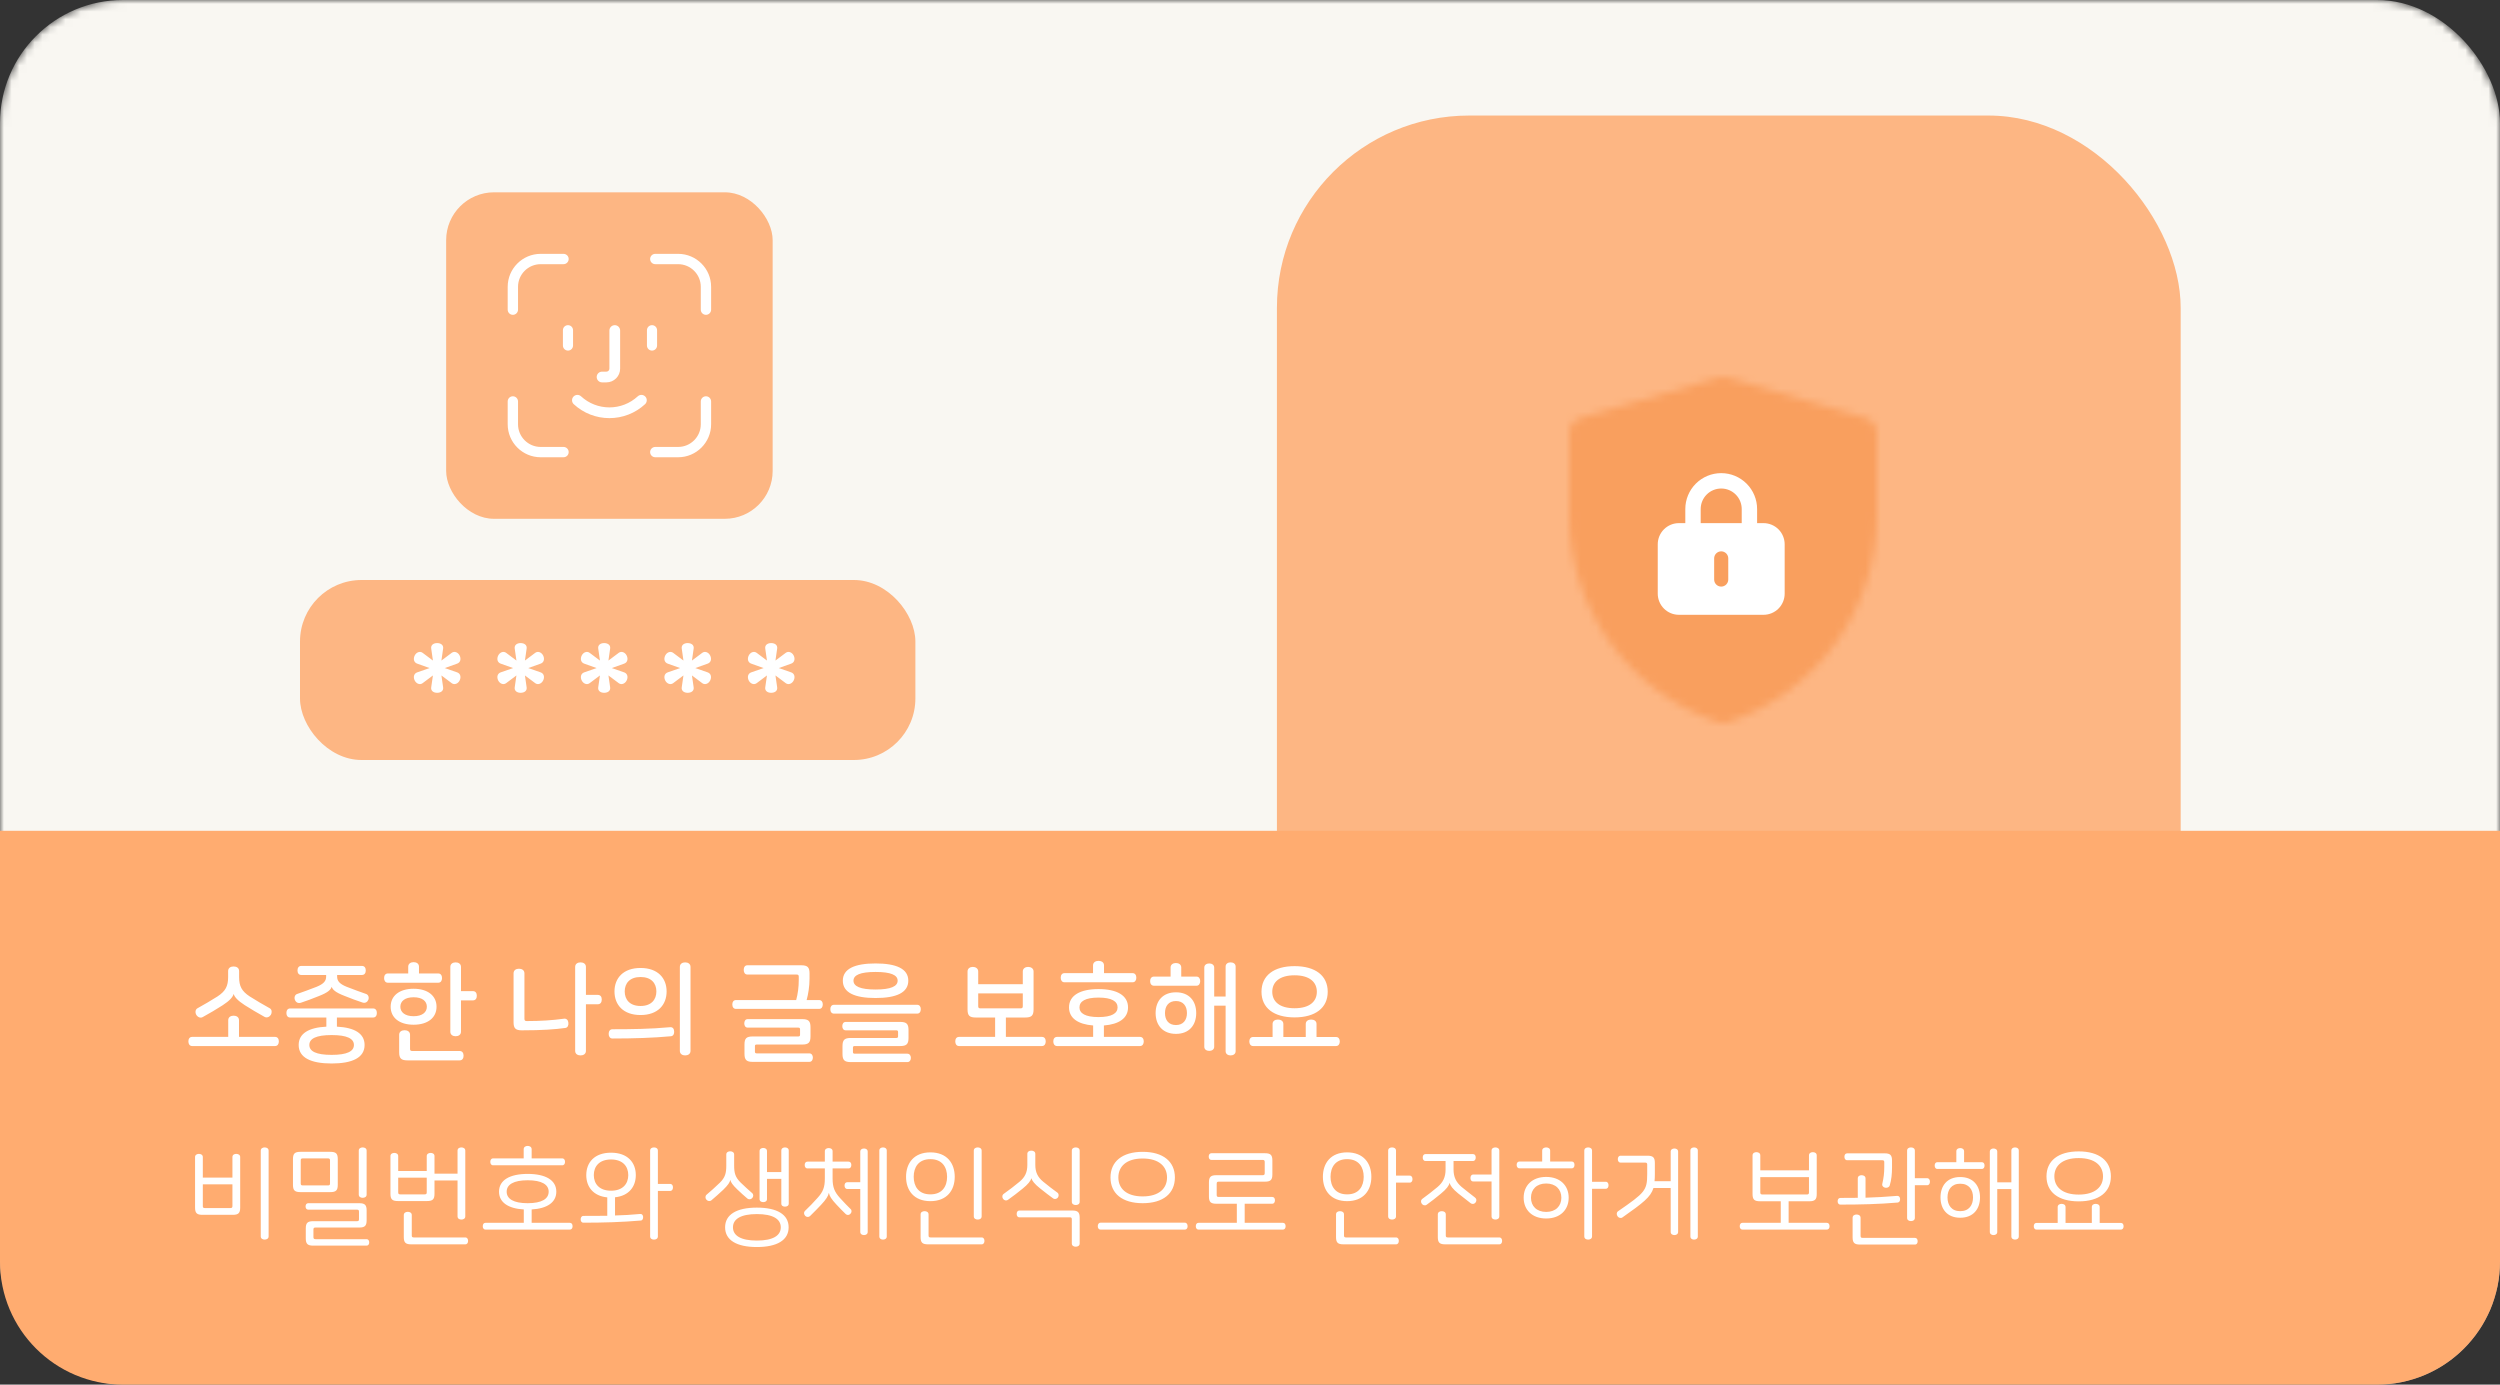 <svg width="325" height="180" viewBox="0 0 325 180" fill="none" xmlns="http://www.w3.org/2000/svg">
<rect x="0" y="0" width="325" height="180" fill="#333333" stroke="none"/>
<mask id="mask0_1_606" style="mask-type:alpha" maskUnits="userSpaceOnUse" x="0" y="0" width="325" height="180">
<rect width="325" height="180" rx="16" fill="#FFC9A3"/>
</mask>
<g mask="url(#mask0_1_606)">
<rect width="325" height="180" rx="16" fill="#F9F7F2"/>
<rect x="166" y="15.02" width="117.488" height="135.69" rx="25" fill="#FDB683"/>
<rect x="39" y="75.4" width="80" height="23.4" rx="8" fill="#FDB683"/>
<path d="M56.824 83.6C57.288 83.6 57.672 83.84 57.608 84.304L57.384 85.872L58.728 84.864C59.08 84.608 59.544 84.8 59.752 85.216C59.96 85.632 59.88 86.112 59.432 86.272L57.816 86.848L59.432 87.408C59.88 87.568 59.96 88.048 59.752 88.464C59.544 88.88 59.08 89.072 58.728 88.816L57.384 87.808L57.608 89.36C57.672 89.824 57.288 90.064 56.824 90.064C56.376 90.064 55.992 89.824 56.056 89.36L56.28 87.808L54.936 88.816C54.584 89.072 54.12 88.88 53.912 88.464C53.704 88.048 53.784 87.568 54.232 87.408L55.848 86.848L54.232 86.272C53.784 86.112 53.704 85.632 53.912 85.216C54.12 84.8 54.584 84.608 54.936 84.864L56.28 85.872L56.056 84.304C55.992 83.84 56.376 83.6 56.824 83.6ZM67.68 83.6C68.144 83.6 68.528 83.84 68.464 84.304L68.24 85.872L69.584 84.864C69.936 84.608 70.4 84.8 70.608 85.216C70.816 85.632 70.736 86.112 70.288 86.272L68.672 86.848L70.288 87.408C70.736 87.568 70.816 88.048 70.608 88.464C70.4 88.88 69.936 89.072 69.584 88.816L68.24 87.808L68.464 89.36C68.528 89.824 68.144 90.064 67.68 90.064C67.232 90.064 66.848 89.824 66.912 89.36L67.136 87.808L65.792 88.816C65.44 89.072 64.976 88.88 64.768 88.464C64.56 88.048 64.64 87.568 65.088 87.408L66.704 86.848L65.088 86.272C64.64 86.112 64.56 85.632 64.768 85.216C64.976 84.8 65.44 84.608 65.792 84.864L67.136 85.872L66.912 84.304C66.848 83.84 67.232 83.6 67.68 83.6ZM78.537 83.6C79.001 83.6 79.385 83.84 79.32 84.304L79.097 85.872L80.441 84.864C80.793 84.608 81.257 84.8 81.465 85.216C81.672 85.632 81.593 86.112 81.144 86.272L79.528 86.848L81.144 87.408C81.593 87.568 81.672 88.048 81.465 88.464C81.257 88.88 80.793 89.072 80.441 88.816L79.097 87.808L79.32 89.36C79.385 89.824 79.001 90.064 78.537 90.064C78.088 90.064 77.704 89.824 77.769 89.36L77.993 87.808L76.648 88.816C76.296 89.072 75.832 88.88 75.624 88.464C75.416 88.048 75.496 87.568 75.945 87.408L77.561 86.848L75.945 86.272C75.496 86.112 75.416 85.632 75.624 85.216C75.832 84.8 76.296 84.608 76.648 84.864L77.993 85.872L77.769 84.304C77.704 83.84 78.088 83.6 78.537 83.6ZM89.393 83.6C89.857 83.6 90.241 83.84 90.177 84.304L89.953 85.872L91.297 84.864C91.649 84.608 92.113 84.8 92.321 85.216C92.529 85.632 92.449 86.112 92.001 86.272L90.385 86.848L92.001 87.408C92.449 87.568 92.529 88.048 92.321 88.464C92.113 88.88 91.649 89.072 91.297 88.816L89.953 87.808L90.177 89.36C90.241 89.824 89.857 90.064 89.393 90.064C88.945 90.064 88.561 89.824 88.625 89.36L88.849 87.808L87.505 88.816C87.153 89.072 86.689 88.88 86.481 88.464C86.273 88.048 86.353 87.568 86.801 87.408L88.417 86.848L86.801 86.272C86.353 86.112 86.273 85.632 86.481 85.216C86.689 84.8 87.153 84.608 87.505 84.864L88.849 85.872L88.625 84.304C88.561 83.84 88.945 83.6 89.393 83.6ZM100.249 83.6C100.713 83.6 101.097 83.84 101.033 84.304L100.809 85.872L102.153 84.864C102.505 84.608 102.969 84.8 103.177 85.216C103.385 85.632 103.305 86.112 102.857 86.272L101.241 86.848L102.857 87.408C103.305 87.568 103.385 88.048 103.177 88.464C102.969 88.88 102.505 89.072 102.153 88.816L100.809 87.808L101.033 89.36C101.097 89.824 100.713 90.064 100.249 90.064C99.801 90.064 99.417 89.824 99.481 89.36L99.705 87.808L98.361 88.816C98.009 89.072 97.545 88.88 97.337 88.464C97.129 88.048 97.209 87.568 97.657 87.408L99.273 86.848L97.657 86.272C97.209 86.112 97.129 85.632 97.337 85.216C97.545 84.8 98.009 84.608 98.361 84.864L99.705 85.872L99.481 84.304C99.417 83.84 99.801 83.6 100.249 83.6Z" fill="white"/>
<rect x="58" y="25" width="42.445" height="42.444" rx="6.222" fill="#FDB683"/>
<path fill-rule="evenodd" clip-rule="evenodd" d="M92.445 55.157V52.188C92.445 51.817 92.144 51.516 91.773 51.516C91.402 51.516 91.102 51.817 91.102 52.188V55.157C91.102 56.781 89.781 58.102 88.158 58.102H85.188C84.817 58.102 84.516 58.402 84.516 58.773C84.516 59.144 84.817 59.444 85.188 59.444H88.158C90.522 59.444 92.445 57.521 92.445 55.157Z" fill="white"/>
<path fill-rule="evenodd" clip-rule="evenodd" d="M73.928 58.773C73.928 58.402 73.627 58.102 73.257 58.102H70.287C68.664 58.102 67.343 56.781 67.343 55.157V52.188C67.343 51.817 67.042 51.516 66.671 51.516C66.301 51.516 66 51.817 66 52.188V55.157C66 57.521 67.923 59.444 70.287 59.444H73.257C73.627 59.444 73.928 59.144 73.928 58.773Z" fill="white"/>
<path fill-rule="evenodd" clip-rule="evenodd" d="M67.343 40.257V37.287C67.343 35.664 68.664 34.343 70.287 34.343H73.257C73.627 34.343 73.928 34.042 73.928 33.671C73.928 33.301 73.627 33 73.257 33H70.287C67.923 33 66 34.923 66 37.287V40.257C66 40.627 66.301 40.928 66.671 40.928C67.042 40.928 67.343 40.627 67.343 40.257Z" fill="white"/>
<path fill-rule="evenodd" clip-rule="evenodd" d="M92.445 40.257V37.287C92.445 34.923 90.522 33 88.158 33H85.188C84.817 33 84.516 33.301 84.516 33.671C84.516 34.042 84.817 34.343 85.188 34.343H88.158C89.781 34.343 91.102 35.664 91.102 37.287V40.257C91.102 40.627 91.402 40.928 91.773 40.928C92.144 40.928 92.445 40.627 92.445 40.257Z" fill="white"/>
<path fill-rule="evenodd" clip-rule="evenodd" d="M83.856 52.545C84.139 52.284 84.156 51.843 83.895 51.56C83.634 51.277 83.193 51.259 82.91 51.521C81.903 52.45 80.594 52.962 79.222 52.962C77.851 52.962 76.542 52.45 75.535 51.521C75.252 51.259 74.811 51.277 74.55 51.56C74.288 51.843 74.306 52.284 74.589 52.545C75.854 53.714 77.499 54.357 79.222 54.357C80.946 54.357 82.591 53.714 83.856 52.545Z" fill="white"/>
<path fill-rule="evenodd" clip-rule="evenodd" d="M80.617 47.927V42.968C80.617 42.583 80.305 42.271 79.92 42.271C79.535 42.271 79.223 42.583 79.223 42.968V47.927C79.223 48.14 79.049 48.314 78.835 48.314H78.267C77.882 48.314 77.57 48.626 77.57 49.011C77.57 49.396 77.882 49.709 78.267 49.709H78.835C79.818 49.709 80.617 48.909 80.617 47.927Z" fill="white"/>
<path fill-rule="evenodd" clip-rule="evenodd" d="M85.42 44.918V42.93C85.42 42.566 85.126 42.271 84.762 42.271C84.398 42.271 84.103 42.566 84.103 42.93V44.918C84.103 45.282 84.398 45.577 84.762 45.577C85.126 45.577 85.42 45.282 85.42 44.918Z" fill="white"/>
<path fill-rule="evenodd" clip-rule="evenodd" d="M73.838 45.577C73.474 45.577 73.179 45.282 73.179 44.918V42.93C73.179 42.566 73.474 42.271 73.838 42.271C74.202 42.271 74.496 42.566 74.496 42.93V44.918C74.496 45.282 74.202 45.577 73.838 45.577Z" fill="white"/>
</g>
<mask id="mask1_1_606" style="mask-type:luminance" maskUnits="userSpaceOnUse" x="203" y="49" width="41" height="46">
<path d="M205.999 56.256L224.008 51L241.999 56.256V67.034C241.999 72.558 240.261 77.941 237.031 82.422C233.801 86.903 229.243 90.254 224.002 92C218.76 90.254 214.201 86.903 210.969 82.421C207.738 77.939 205.999 72.554 205.999 67.029V56.256Z" fill="white" stroke="white" stroke-width="4" stroke-linejoin="round"/>
</mask>
<g mask="url(#mask1_1_606)">
<path d="M199.999 47H247.999V95H199.999V47Z" fill="#F99F5E"/>
</g>
<path fill-rule="evenodd" clip-rule="evenodd" d="M215.507 70.757C215.507 70.028 215.797 69.328 216.313 68.812C216.828 68.297 217.528 68.007 218.257 68.007H229.257C229.986 68.007 230.686 68.297 231.202 68.812C231.717 69.328 232.007 70.028 232.007 70.757V77.174C232.007 77.903 231.717 78.603 231.202 79.118C230.686 79.634 229.986 79.924 229.257 79.924H218.257C217.528 79.924 216.828 79.634 216.313 79.118C215.797 78.603 215.507 77.903 215.507 77.174V70.757ZM224.674 72.59C224.674 72.347 224.577 72.114 224.405 71.942C224.233 71.77 224 71.674 223.757 71.674C223.514 71.674 223.281 71.77 223.109 71.942C222.937 72.114 222.84 72.347 222.84 72.59V75.34C222.84 75.584 222.937 75.817 223.109 75.989C223.281 76.16 223.514 76.257 223.757 76.257C224 76.257 224.233 76.16 224.405 75.989C224.577 75.817 224.674 75.584 224.674 75.34V72.59Z" fill="white"/>
<path d="M220.09 68.924V66.174C220.09 65.201 220.477 64.269 221.164 63.581C221.852 62.893 222.785 62.507 223.757 62.507C224.73 62.507 225.662 62.893 226.35 63.581C227.037 64.269 227.424 65.201 227.424 66.174V68.924" stroke="white" stroke-width="2" stroke-linecap="round" stroke-linejoin="round"/>
<path d="M0 108H325V164C325 172.837 317.837 180 309 180H16C7.163 180 0 172.837 0 164V108Z" fill="#FFAC70"/>
<path d="M30.37 125.64C30.748 125.64 31.084 125.822 31.084 126.242V127.012C31.084 128.202 31.42 128.846 32.456 129.532C33.296 130.064 34.178 130.582 35.088 131.086C35.368 131.254 35.368 131.66 35.214 131.926C35.032 132.206 34.696 132.36 34.388 132.192C33.506 131.702 32.596 131.17 31.812 130.666C30.874 130.064 30.468 129.574 30.384 129.224H30.37C30.272 129.602 29.866 130.092 28.928 130.694C28.144 131.198 27.248 131.73 26.352 132.22C26.058 132.388 25.708 132.234 25.526 131.94C25.358 131.66 25.372 131.254 25.652 131.086C26.562 130.582 27.444 130.064 28.284 129.532C29.32 128.846 29.656 128.202 29.656 127.012V126.242C29.656 125.822 29.992 125.64 30.37 125.64ZM30.37 132.038C30.734 132.038 31.07 132.22 31.07 132.626V134.796H35.76C36.096 134.796 36.25 135.062 36.25 135.384C36.25 135.706 36.096 135.986 35.76 135.986H24.98C24.644 135.986 24.49 135.706 24.49 135.384C24.49 135.062 24.644 134.796 24.98 134.796H29.67V132.626C29.67 132.22 30.006 132.038 30.37 132.038ZM48.516 131.1C48.838 131.1 48.992 131.366 48.992 131.688C48.992 132.01 48.838 132.276 48.516 132.276H43.798V133.466C46.08 133.578 47.396 134.348 47.396 135.846C47.396 137.498 45.814 138.254 43.112 138.254C40.41 138.254 38.828 137.498 38.828 135.846C38.828 134.348 40.144 133.578 42.426 133.466V132.276H37.708C37.386 132.276 37.232 132.01 37.232 131.688C37.232 131.366 37.386 131.1 37.708 131.1H48.516ZM47.06 125.57C47.396 125.57 47.55 125.836 47.55 126.158C47.55 126.48 47.396 126.746 47.06 126.746H43.826V126.956C43.826 127.516 44.134 127.908 45.072 128.286C46.01 128.65 46.808 128.944 47.578 129.21C47.9 129.308 47.998 129.686 47.886 129.966C47.76 130.274 47.48 130.442 47.13 130.33C46.43 130.106 45.618 129.798 44.778 129.462C43.574 129 43.238 128.636 43.126 128.3H43.112C43 128.65 42.65 129.028 41.446 129.49C40.62 129.826 39.794 130.134 39.108 130.358C38.744 130.47 38.464 130.302 38.338 129.98C38.226 129.7 38.31 129.308 38.646 129.21C39.416 128.944 40.214 128.65 41.152 128.286C42.09 127.908 42.398 127.516 42.398 126.956V126.746H39.164C38.828 126.746 38.674 126.48 38.674 126.158C38.674 125.836 38.828 125.57 39.164 125.57H47.06ZM43.112 134.558C41.096 134.558 40.214 135.02 40.214 135.846C40.214 136.672 41.096 137.134 43.112 137.134C45.128 137.134 46.01 136.672 46.01 135.846C46.01 135.02 45.128 134.558 43.112 134.558ZM53.768 128.538C55.63 128.538 56.75 129.462 56.75 130.876C56.75 132.29 55.63 133.214 53.768 133.214C51.906 133.214 50.786 132.29 50.786 130.876C50.786 129.462 51.906 128.538 53.768 128.538ZM53.768 125.08C54.132 125.08 54.468 125.262 54.468 125.668V126.55H56.974C57.31 126.55 57.464 126.83 57.464 127.152C57.464 127.474 57.31 127.754 56.974 127.754H50.422C50.086 127.754 49.932 127.474 49.932 127.152C49.932 126.83 50.086 126.55 50.422 126.55H53.068V125.668C53.068 125.262 53.418 125.08 53.768 125.08ZM53.768 129.644C52.648 129.644 52.046 130.148 52.046 130.876C52.046 131.59 52.648 132.108 53.768 132.108C54.902 132.108 55.49 131.59 55.49 130.876C55.49 130.148 54.902 129.644 53.768 129.644ZM59.228 125.108C59.592 125.108 59.928 125.29 59.928 125.696V128.846H61.482C61.832 128.846 61.986 129.112 61.986 129.448C61.986 129.784 61.832 130.05 61.482 130.05H59.928V134.124C59.928 134.53 59.592 134.712 59.228 134.712C58.878 134.712 58.542 134.53 58.542 134.124V125.696C58.542 125.29 58.878 125.108 59.228 125.108ZM52.606 133.928C52.956 133.928 53.306 134.11 53.306 134.516V136.35C53.306 136.56 53.376 136.63 53.6 136.63H59.76C60.11 136.63 60.264 136.91 60.264 137.246C60.264 137.568 60.11 137.848 59.76 137.848H52.97C52.158 137.848 51.892 137.596 51.892 136.798V134.516C51.892 134.11 52.228 133.928 52.606 133.928ZM67.463 125.934C67.841 125.934 68.177 126.116 68.177 126.536V132.444C68.177 132.654 68.261 132.738 68.471 132.738C70.263 132.738 71.817 132.64 73.329 132.43C73.651 132.388 73.861 132.626 73.889 132.948C73.931 133.284 73.805 133.592 73.497 133.634C72.195 133.816 70.529 133.942 67.841 133.942C67.029 133.942 66.763 133.69 66.763 132.892V126.536C66.763 126.116 67.099 125.934 67.463 125.934ZM75.471 125.108C75.835 125.108 76.171 125.29 76.171 125.696V129.336H77.711C78.075 129.336 78.229 129.602 78.229 129.938C78.229 130.274 78.075 130.554 77.711 130.554H76.171V136.616C76.171 137.022 75.835 137.204 75.471 137.204C75.107 137.204 74.771 137.022 74.771 136.616V125.696C74.771 125.29 75.107 125.108 75.471 125.108ZM83.271 125.836C85.511 125.836 86.659 127.152 86.659 128.888C86.659 130.638 85.511 131.954 83.271 131.954C81.031 131.954 79.883 130.638 79.883 128.888C79.883 127.152 81.031 125.836 83.271 125.836ZM83.271 127.012C81.871 127.012 81.213 127.824 81.213 128.888C81.213 129.952 81.871 130.778 83.271 130.778C84.671 130.778 85.329 129.952 85.329 128.888C85.329 127.824 84.671 127.012 83.271 127.012ZM87.121 133.536C87.443 133.508 87.625 133.732 87.639 134.068C87.667 134.39 87.541 134.684 87.219 134.712C84.979 134.922 82.361 135.006 79.617 135.006C79.281 135.006 79.127 134.726 79.127 134.404C79.127 134.082 79.281 133.802 79.617 133.802C82.095 133.802 84.531 133.774 87.121 133.536ZM89.067 125.108C89.431 125.108 89.767 125.29 89.767 125.696V136.616C89.767 137.022 89.431 137.204 89.067 137.204C88.717 137.204 88.381 137.022 88.381 136.616V125.696C88.381 125.29 88.717 125.108 89.067 125.108ZM104.287 132.486C105.099 132.486 105.365 132.738 105.365 133.536V134.74C105.365 135.538 105.099 135.79 104.287 135.79H98.365C98.211 135.79 98.141 135.846 98.141 136V136.728C98.141 136.868 98.211 136.938 98.365 136.938H105.211C105.519 136.938 105.673 137.204 105.673 137.484C105.673 137.778 105.519 138.044 105.211 138.044H97.861C97.049 138.044 96.783 137.792 96.783 136.994V135.776C96.783 134.978 97.049 134.74 97.861 134.74H103.783C103.937 134.74 104.007 134.67 104.007 134.516V133.816C104.007 133.662 103.937 133.592 103.783 133.592H97.203C96.895 133.592 96.755 133.326 96.755 133.046C96.755 132.752 96.895 132.486 97.203 132.486H104.287ZM106.485 130.008C106.807 130.008 106.961 130.26 106.961 130.568C106.961 130.904 106.807 131.156 106.485 131.156H95.677C95.355 131.156 95.201 130.904 95.201 130.568C95.201 130.26 95.355 130.008 95.677 130.008H103.503C103.727 129.182 103.839 128.314 103.839 127.376V126.984C103.839 126.76 103.769 126.69 103.545 126.69H97.161C96.825 126.69 96.685 126.41 96.685 126.088C96.685 125.766 96.825 125.486 97.161 125.486H104.161C104.973 125.486 105.239 125.738 105.239 126.536V127.222C105.239 128.244 105.071 129.252 104.861 130.008H106.485ZM113.823 125.248C116.511 125.248 118.079 125.934 118.079 127.488C118.079 129.056 116.511 129.742 113.823 129.742C111.135 129.742 109.567 129.056 109.567 127.488C109.567 125.934 111.135 125.248 113.823 125.248ZM113.823 126.354C111.821 126.354 110.953 126.76 110.953 127.488C110.953 128.216 111.821 128.636 113.823 128.636C115.825 128.636 116.693 128.216 116.693 127.488C116.693 126.76 115.825 126.354 113.823 126.354ZM119.227 130.624C119.549 130.624 119.703 130.876 119.703 131.184C119.703 131.52 119.549 131.772 119.227 131.772H108.419C108.097 131.772 107.943 131.52 107.943 131.184C107.943 130.876 108.097 130.624 108.419 130.624H119.227ZM117.029 132.85C117.841 132.85 118.107 133.102 118.107 133.9V134.936C118.107 135.734 117.841 135.986 117.029 135.986H111.107C110.953 135.986 110.883 136.042 110.883 136.196V136.77C110.883 136.91 110.953 136.98 111.107 136.98H117.953C118.261 136.98 118.415 137.246 118.415 137.526C118.415 137.82 118.261 138.072 117.953 138.072H110.603C109.791 138.072 109.525 137.82 109.525 137.022V135.986C109.525 135.188 109.791 134.936 110.603 134.936H116.525C116.679 134.936 116.749 134.866 116.749 134.726V134.166C116.749 134.012 116.679 133.942 116.525 133.942H109.945C109.637 133.942 109.497 133.69 109.497 133.396C109.497 133.116 109.637 132.85 109.945 132.85H117.029ZM126.467 125.696C126.817 125.696 127.167 125.892 127.167 126.284V127.95H132.963V126.284C132.963 125.892 133.313 125.696 133.649 125.696C134.013 125.696 134.363 125.892 134.363 126.284V131.226C134.363 132.024 134.097 132.276 133.285 132.276H130.765V134.796H135.455C135.791 134.796 135.945 135.062 135.945 135.384C135.945 135.706 135.791 135.986 135.455 135.986H124.675C124.339 135.986 124.185 135.706 124.185 135.384C124.185 135.062 124.339 134.796 124.675 134.796H129.365V132.276H126.845C126.033 132.276 125.781 132.024 125.781 131.226V126.284C125.781 125.892 126.117 125.696 126.467 125.696ZM127.167 130.806C127.167 131.016 127.251 131.086 127.461 131.086H132.669C132.879 131.086 132.963 131.016 132.963 130.806V129.14H127.167V130.806ZM142.808 128.58C145.202 128.58 146.644 129.406 146.644 130.96C146.644 132.36 145.482 133.158 143.507 133.312V134.796H148.198C148.534 134.796 148.688 135.062 148.688 135.384C148.688 135.706 148.534 135.986 148.198 135.986H137.418C137.082 135.986 136.928 135.706 136.928 135.384C136.928 135.062 137.082 134.796 137.418 134.796H142.108V133.312C140.133 133.158 138.972 132.36 138.972 130.96C138.972 129.406 140.414 128.58 142.808 128.58ZM142.808 124.912C143.186 124.912 143.522 125.094 143.522 125.5V126.508H147.232C147.568 126.508 147.722 126.774 147.722 127.11C147.722 127.418 147.568 127.698 147.232 127.698H138.384C138.048 127.698 137.894 127.418 137.894 127.11C137.894 126.774 138.048 126.508 138.384 126.508H142.094V125.5C142.094 125.094 142.444 124.912 142.808 124.912ZM142.808 129.686C141.086 129.686 140.33 130.176 140.33 130.96C140.33 131.73 141.086 132.22 142.808 132.22C144.53 132.22 145.286 131.73 145.286 130.96C145.286 130.176 144.53 129.686 142.808 129.686ZM152.876 129C154.598 129 155.508 130.134 155.508 131.702C155.508 133.256 154.598 134.404 152.876 134.404C151.154 134.404 150.23 133.256 150.23 131.702C150.23 130.134 151.154 129 152.876 129ZM152.862 125.192C153.226 125.192 153.562 125.374 153.562 125.766V126.956H155.536C155.872 126.956 156.026 127.236 156.026 127.544C156.026 127.866 155.872 128.146 155.536 128.146H150.02C149.67 128.146 149.516 127.866 149.516 127.544C149.516 127.236 149.67 126.956 150.02 126.956H152.176V125.766C152.176 125.374 152.526 125.192 152.862 125.192ZM152.876 130.134C151.938 130.134 151.448 130.764 151.448 131.702C151.448 132.626 151.938 133.256 152.876 133.256C153.8 133.256 154.304 132.626 154.304 131.702C154.304 130.764 153.8 130.134 152.876 130.134ZM159.974 125.108C160.31 125.108 160.632 125.276 160.632 125.654V136.658C160.632 137.036 160.31 137.204 159.974 137.204C159.652 137.204 159.33 137.036 159.33 136.658V130.736H157.846V136.084C157.846 136.448 157.524 136.616 157.202 136.616C156.88 136.616 156.558 136.448 156.558 136.084V125.78C156.558 125.416 156.88 125.248 157.202 125.248C157.524 125.248 157.846 125.416 157.846 125.78V129.546H159.33V125.654C159.33 125.276 159.652 125.108 159.974 125.108ZM168.292 125.598C170.994 125.598 172.604 126.83 172.604 128.93C172.604 131.03 170.994 132.262 168.292 132.262C165.59 132.262 163.994 131.03 163.994 128.93C163.994 126.83 165.59 125.598 168.292 125.598ZM168.292 126.788C166.29 126.788 165.394 127.712 165.394 128.93C165.394 130.162 166.29 131.072 168.292 131.072C170.294 131.072 171.19 130.162 171.19 128.93C171.19 127.712 170.294 126.788 168.292 126.788ZM166.136 132.542C166.5 132.542 166.836 132.724 166.836 133.116V134.81H169.748V133.116C169.748 132.724 170.084 132.542 170.448 132.542C170.826 132.542 171.148 132.724 171.148 133.116V134.81H173.682C174.018 134.81 174.172 135.076 174.172 135.384C174.172 135.706 174.018 135.986 173.682 135.986H162.902C162.566 135.986 162.412 135.706 162.412 135.384C162.412 135.076 162.566 134.81 162.902 134.81H165.436V133.116C165.436 132.724 165.758 132.542 166.136 132.542Z" fill="white"/>
<path d="M25.862 150.004C26.114 150.004 26.366 150.13 26.366 150.41V153.084H30.216V150.41C30.216 150.13 30.454 150.004 30.706 150.004C30.972 150.004 31.224 150.13 31.224 150.41V156.99C31.224 157.704 30.986 157.928 30.258 157.928H26.324C25.596 157.928 25.358 157.704 25.358 156.99V150.41C25.358 150.13 25.61 150.004 25.862 150.004ZM26.366 156.794C26.366 156.99 26.436 157.046 26.632 157.046H29.95C30.132 157.046 30.216 156.99 30.216 156.794V153.966H26.366V156.794ZM34.402 149.164C34.668 149.164 34.92 149.29 34.92 149.584V160.728C34.92 161.022 34.668 161.148 34.402 161.148C34.15 161.148 33.898 161.022 33.898 160.728V149.584C33.898 149.29 34.15 149.164 34.402 149.164ZM42.944 149.738C43.672 149.738 43.91 149.962 43.91 150.676V154.036C43.91 154.75 43.672 154.974 42.944 154.974H39.052C38.324 154.974 38.086 154.75 38.086 154.036V150.676C38.086 149.962 38.324 149.738 39.052 149.738H42.944ZM39.36 150.592C39.164 150.592 39.094 150.662 39.094 150.858V153.854C39.094 154.036 39.164 154.106 39.36 154.106H42.636C42.832 154.106 42.902 154.036 42.902 153.854V150.858C42.902 150.662 42.832 150.592 42.636 150.592H39.36ZM47.144 149.164C47.41 149.164 47.662 149.29 47.662 149.584V155.296C47.662 155.59 47.41 155.716 47.144 155.716C46.892 155.716 46.64 155.59 46.64 155.296V149.584C46.64 149.29 46.892 149.164 47.144 149.164ZM46.696 156.416C47.424 156.416 47.662 156.64 47.662 157.354V158.642C47.662 159.356 47.424 159.58 46.696 159.58H41.012C40.83 159.58 40.746 159.636 40.746 159.832V160.826C40.746 161.022 40.83 161.092 41.012 161.092H47.662C47.886 161.092 47.998 161.288 47.998 161.512C47.998 161.736 47.886 161.932 47.662 161.932H40.718C39.99 161.932 39.752 161.708 39.752 160.994V159.692C39.752 158.978 39.99 158.754 40.718 158.754H46.402C46.598 158.754 46.668 158.698 46.668 158.502V157.508C46.668 157.326 46.598 157.256 46.402 157.256H40.06C39.836 157.256 39.724 157.06 39.724 156.836C39.724 156.612 39.836 156.416 40.06 156.416H46.696ZM59.984 149.164C60.236 149.164 60.488 149.29 60.488 149.584V158.124C60.488 158.418 60.236 158.544 59.984 158.544C59.718 158.544 59.48 158.418 59.48 158.124V153.462H56.484V155.198C56.484 155.912 56.246 156.136 55.518 156.136H51.724C50.996 156.136 50.758 155.912 50.758 155.198V150.284C50.758 150.004 51.01 149.878 51.262 149.878C51.514 149.878 51.766 150.004 51.766 150.284V152.23H55.476V150.284C55.476 150.004 55.728 149.878 55.98 149.878C56.246 149.878 56.484 150.004 56.484 150.284V152.58H59.48V149.584C59.48 149.29 59.718 149.164 59.984 149.164ZM53.012 157.536C53.278 157.536 53.53 157.662 53.53 157.956V160.616C53.53 160.798 53.6 160.868 53.796 160.868H60.488C60.74 160.868 60.852 161.078 60.852 161.316C60.852 161.554 60.74 161.764 60.488 161.764H53.46C52.732 161.764 52.494 161.54 52.494 160.826V157.956C52.494 157.662 52.746 157.536 53.012 157.536ZM51.766 155.002C51.766 155.198 51.836 155.268 52.032 155.268H55.21C55.406 155.268 55.476 155.198 55.476 155.002V153.098H51.766V155.002ZM68.597 152.608C70.935 152.608 72.321 153.42 72.321 154.918C72.321 156.304 71.131 157.116 69.115 157.228V158.964H74.071C74.323 158.964 74.435 159.16 74.435 159.412C74.435 159.65 74.323 159.846 74.071 159.846H63.123C62.871 159.846 62.759 159.65 62.759 159.412C62.759 159.16 62.871 158.964 63.123 158.964H68.093V157.228C66.063 157.116 64.873 156.304 64.873 154.918C64.873 153.42 66.259 152.608 68.597 152.608ZM68.597 153.434C66.763 153.434 65.867 153.994 65.867 154.918C65.867 155.856 66.763 156.416 68.597 156.416C70.431 156.416 71.327 155.856 71.327 154.918C71.327 153.994 70.431 153.434 68.597 153.434ZM68.597 148.968C68.863 148.968 69.115 149.108 69.115 149.402V150.592H73.091C73.343 150.592 73.455 150.802 73.455 151.04C73.455 151.278 73.343 151.488 73.091 151.488H64.103C63.851 151.488 63.739 151.278 63.739 151.04C63.739 150.802 63.851 150.592 64.103 150.592H68.079V149.402C68.079 149.108 68.331 148.968 68.597 148.968ZM83.229 157.816C83.439 157.788 83.593 157.956 83.607 158.194C83.621 158.446 83.523 158.656 83.299 158.67C80.835 158.88 78.427 158.95 75.851 158.95C75.599 158.95 75.487 158.754 75.487 158.516C75.487 158.278 75.599 158.068 75.851 158.068C76.873 158.068 77.895 158.068 78.945 158.054V155.66C77.111 155.478 76.215 154.274 76.215 152.762C76.215 151.124 77.279 149.85 79.435 149.85C81.591 149.85 82.655 151.124 82.655 152.762C82.655 154.26 81.759 155.464 79.953 155.646V158.012C81.003 157.984 82.081 157.928 83.229 157.816ZM79.435 150.732C77.895 150.732 77.195 151.642 77.195 152.762C77.195 153.882 77.895 154.792 79.435 154.792C80.975 154.792 81.675 153.882 81.675 152.762C81.675 151.642 80.975 150.732 79.435 150.732ZM85.021 149.164C85.287 149.164 85.525 149.29 85.525 149.584V153.91H87.121C87.373 153.91 87.485 154.12 87.485 154.358C87.485 154.61 87.373 154.82 87.121 154.82H85.525V160.728C85.525 161.022 85.287 161.148 85.021 161.148C84.755 161.148 84.517 161.022 84.517 160.728V149.584C84.517 149.29 84.755 149.164 85.021 149.164ZM94.921 149.668C95.187 149.668 95.439 149.794 95.439 150.088V151.516C95.439 152.482 95.579 153.042 96.293 153.742C96.853 154.288 97.315 154.694 97.777 155.1C97.973 155.268 97.959 155.548 97.805 155.73C97.637 155.926 97.371 155.982 97.147 155.8C96.769 155.478 96.307 155.072 95.859 154.638C95.229 154.036 95.005 153.686 94.949 153.406H94.935C94.865 153.714 94.669 154.036 94.011 154.68C93.437 155.226 93.003 155.59 92.485 156.038C92.275 156.206 91.995 156.15 91.827 155.954C91.673 155.772 91.659 155.478 91.855 155.31C92.387 154.862 93.003 154.316 93.577 153.756C94.277 153.07 94.417 152.496 94.417 151.544V150.088C94.417 149.794 94.669 149.668 94.921 149.668ZM102.047 149.164C102.299 149.164 102.537 149.29 102.537 149.57V156.472C102.537 156.752 102.299 156.864 102.047 156.864C101.809 156.864 101.571 156.752 101.571 156.472V153.252H99.709V155.884C99.709 156.164 99.471 156.276 99.219 156.276C98.981 156.276 98.743 156.164 98.743 155.884V149.64C98.743 149.36 98.981 149.234 99.219 149.234C99.471 149.234 99.709 149.36 99.709 149.64V152.37H101.571V149.57C101.571 149.29 101.809 149.164 102.047 149.164ZM98.393 156.99C101.025 156.99 102.523 157.886 102.523 159.552C102.523 161.218 101.025 162.114 98.393 162.114C95.761 162.114 94.263 161.218 94.263 159.552C94.263 157.886 95.761 156.99 98.393 156.99ZM98.393 157.83C96.279 157.83 95.285 158.488 95.285 159.552C95.285 160.616 96.279 161.274 98.393 161.274C100.507 161.274 101.501 160.616 101.501 159.552C101.501 158.488 100.507 157.83 98.393 157.83ZM107.733 149.248C107.999 149.248 108.237 149.374 108.237 149.654V151.012H110.309C110.561 151.012 110.673 151.208 110.673 151.446C110.673 151.698 110.561 151.894 110.309 151.894H108.237V153.21C108.237 154.358 108.489 154.946 109.189 155.73C109.721 156.318 110.239 156.85 110.589 157.186C110.757 157.34 110.729 157.634 110.547 157.802C110.379 157.984 110.127 157.998 109.945 157.83C109.553 157.452 109.119 157.004 108.727 156.584C108.097 155.912 107.817 155.464 107.761 155.086H107.747C107.677 155.478 107.383 155.94 106.753 156.612C106.361 157.032 105.857 157.55 105.297 158.096C105.129 158.25 104.849 158.236 104.681 158.068C104.499 157.872 104.471 157.606 104.625 157.438C105.213 156.878 105.759 156.318 106.277 155.73C106.991 154.946 107.229 154.358 107.229 153.21V151.894H104.975C104.723 151.894 104.611 151.698 104.611 151.446C104.611 151.208 104.723 151.012 104.975 151.012H107.229V149.654C107.229 149.374 107.481 149.248 107.733 149.248ZM112.325 149.304C112.563 149.304 112.801 149.43 112.801 149.71V160.154C112.801 160.434 112.563 160.56 112.325 160.56C112.073 160.56 111.835 160.434 111.835 160.154V154.568H110.155C109.903 154.568 109.791 154.372 109.791 154.12C109.791 153.882 109.903 153.686 110.155 153.686H111.835V149.71C111.835 149.43 112.073 149.304 112.325 149.304ZM114.789 149.164C115.041 149.164 115.279 149.29 115.279 149.57V160.742C115.279 161.022 115.041 161.148 114.789 161.148C114.551 161.148 114.313 161.022 114.313 160.742V149.57C114.313 149.29 114.551 149.164 114.789 149.164ZM120.951 149.808C123.093 149.808 124.115 151.208 124.115 152.986C124.115 154.75 123.093 156.15 120.951 156.15C118.809 156.15 117.787 154.75 117.787 152.986C117.787 151.208 118.809 149.808 120.951 149.808ZM120.951 150.69C119.397 150.69 118.781 151.754 118.781 152.986C118.781 154.204 119.397 155.268 120.951 155.268C122.505 155.268 123.121 154.204 123.121 152.986C123.121 151.754 122.505 150.69 120.951 150.69ZM127.111 149.164C127.363 149.164 127.615 149.29 127.615 149.584V158.124C127.615 158.418 127.363 158.544 127.111 158.544C126.845 158.544 126.593 158.418 126.593 158.124V149.584C126.593 149.29 126.845 149.164 127.111 149.164ZM120.195 157.452C120.461 157.452 120.713 157.578 120.713 157.872V160.616C120.713 160.798 120.783 160.868 120.979 160.868H127.615C127.867 160.868 127.979 161.078 127.979 161.316C127.979 161.554 127.867 161.764 127.615 161.764H120.643C119.915 161.764 119.677 161.54 119.677 160.826V157.872C119.677 157.578 119.929 157.452 120.195 157.452ZM134.072 149.584C134.338 149.584 134.59 149.71 134.59 150.004V151.432C134.59 152.384 134.898 153.028 135.612 153.616C136.298 154.176 136.928 154.666 137.446 155.03C137.669 155.184 137.669 155.478 137.53 155.674C137.39 155.856 137.138 155.954 136.9 155.786C136.48 155.492 135.85 155.002 135.22 154.498C134.506 153.938 134.156 153.476 134.086 153.182H134.072C134.002 153.49 133.638 153.966 132.938 154.526C132.308 155.044 131.678 155.52 131.048 155.968C130.81 156.136 130.544 156.052 130.404 155.856C130.264 155.674 130.25 155.366 130.488 155.198C131.216 154.68 131.846 154.204 132.532 153.63C133.246 153.042 133.553 152.398 133.553 151.446V150.004C133.553 149.71 133.806 149.584 134.072 149.584ZM139.854 149.164C140.106 149.164 140.358 149.29 140.358 149.584V156.234C140.358 156.528 140.106 156.654 139.854 156.654C139.588 156.654 139.336 156.528 139.336 156.234V149.584C139.336 149.29 139.588 149.164 139.854 149.164ZM139.392 157.368C140.12 157.368 140.358 157.592 140.358 158.306V161.652C140.358 161.946 140.106 162.072 139.84 162.072C139.588 162.072 139.336 161.946 139.336 161.652V158.502C139.336 158.32 139.266 158.25 139.07 158.25H132.518C132.28 158.25 132.168 158.054 132.168 157.816C132.168 157.564 132.28 157.368 132.518 157.368H139.392ZM148.55 149.738C151.224 149.738 152.736 151.012 152.736 153.07C152.736 155.142 151.224 156.416 148.55 156.416C145.876 156.416 144.364 155.142 144.364 153.07C144.364 151.012 145.876 149.738 148.55 149.738ZM148.55 150.606C146.408 150.606 145.386 151.656 145.386 153.07C145.386 154.484 146.408 155.534 148.55 155.534C150.692 155.534 151.714 154.484 151.714 153.07C151.714 151.656 150.692 150.606 148.55 150.606ZM154.024 158.95C154.276 158.95 154.388 159.16 154.388 159.412C154.388 159.65 154.276 159.846 154.024 159.846H143.076C142.824 159.846 142.712 159.65 142.712 159.412C142.712 159.16 142.824 158.95 143.076 158.95H154.024ZM164.442 149.92C165.17 149.92 165.408 150.144 165.408 150.858V152.678C165.408 153.392 165.17 153.616 164.442 153.616H158.436C158.24 153.616 158.17 153.686 158.17 153.882V155.352C158.17 155.534 158.24 155.604 158.436 155.604H165.394C165.632 155.604 165.744 155.8 165.744 156.038C165.744 156.276 165.632 156.486 165.394 156.486H161.81V158.964H166.766C167.018 158.964 167.13 159.16 167.13 159.412C167.13 159.65 167.018 159.846 166.766 159.846H155.818C155.566 159.846 155.454 159.65 155.454 159.412C155.454 159.16 155.566 158.964 155.818 158.964H160.788V156.486H158.128C157.4 156.486 157.162 156.262 157.162 155.548V153.714C157.162 153 157.4 152.776 158.128 152.776H164.148C164.33 152.776 164.414 152.706 164.414 152.51V151.054C164.414 150.858 164.33 150.788 164.148 150.788H157.484C157.246 150.788 157.134 150.592 157.134 150.354C157.134 150.116 157.246 149.92 157.484 149.92H164.442ZM175.126 149.808C177.254 149.808 178.276 151.208 178.276 152.986C178.276 154.75 177.254 156.15 175.126 156.15C172.998 156.15 171.976 154.75 171.976 152.986C171.976 151.208 172.998 149.808 175.126 149.808ZM175.126 150.69C173.586 150.69 172.97 151.754 172.97 152.986C172.97 154.204 173.586 155.268 175.126 155.268C176.666 155.268 177.282 154.204 177.282 152.986C177.282 151.754 176.666 150.69 175.126 150.69ZM180.964 149.164C181.23 149.164 181.482 149.29 181.482 149.584V152.832H183.26C183.512 152.832 183.624 153.042 183.624 153.294C183.624 153.532 183.512 153.742 183.26 153.742H181.482V158.124C181.482 158.418 181.23 158.544 180.964 158.544C180.712 158.544 180.46 158.418 180.46 158.124V149.584C180.46 149.29 180.712 149.164 180.964 149.164ZM174.202 157.452C174.468 157.452 174.72 157.578 174.72 157.872V160.616C174.72 160.798 174.79 160.868 174.986 160.868H181.482C181.734 160.868 181.846 161.078 181.846 161.316C181.846 161.554 181.734 161.764 181.482 161.764H174.65C173.922 161.764 173.684 161.54 173.684 160.826V157.872C173.684 157.578 173.936 157.452 174.202 157.452ZM191.494 150.032C191.732 150.032 191.844 150.228 191.844 150.48C191.844 150.718 191.732 150.928 191.494 150.928H188.96V152.02C188.96 153.014 189.282 153.672 190.01 154.302C190.64 154.82 191.298 155.324 191.746 155.674C191.97 155.842 191.984 156.094 191.83 156.318C191.69 156.514 191.424 156.584 191.186 156.416C190.752 156.08 190.22 155.674 189.576 155.156C188.834 154.554 188.526 154.106 188.456 153.784H188.442C188.372 154.12 188.05 154.582 187.308 155.184C186.678 155.716 186.048 156.192 185.474 156.612C185.236 156.78 184.984 156.682 184.844 156.5C184.69 156.304 184.676 156.024 184.914 155.842C185.53 155.394 186.244 154.848 186.874 154.316C187.602 153.7 187.924 153.028 187.924 152.034V150.928H185.306C185.068 150.928 184.956 150.718 184.956 150.48C184.956 150.228 185.068 150.032 185.306 150.032H191.494ZM194.406 149.164C194.658 149.164 194.91 149.29 194.91 149.584V158.124C194.91 158.418 194.658 158.544 194.406 158.544C194.14 158.544 193.902 158.418 193.902 158.124V153.588H191.508C191.27 153.588 191.158 153.392 191.158 153.14C191.158 152.902 191.27 152.692 191.508 152.692H193.902V149.584C193.902 149.29 194.14 149.164 194.406 149.164ZM187.434 157.452C187.7 157.452 187.952 157.578 187.952 157.872V160.616C187.952 160.798 188.022 160.868 188.218 160.868H194.91C195.162 160.868 195.274 161.078 195.274 161.316C195.274 161.554 195.162 161.764 194.91 161.764H187.882C187.154 161.764 186.916 161.54 186.916 160.826V157.872C186.916 157.578 187.168 157.452 187.434 157.452ZM201.002 153C202.836 153 203.928 154.134 203.928 155.702C203.928 157.27 202.836 158.404 201.002 158.404C199.168 158.404 198.076 157.27 198.076 155.702C198.076 154.134 199.168 153 201.002 153ZM201.002 149.164C201.268 149.164 201.52 149.29 201.52 149.584V150.998H204.334C204.572 150.998 204.684 151.194 204.684 151.432C204.684 151.684 204.572 151.88 204.334 151.88H197.53C197.278 151.88 197.166 151.684 197.166 151.432C197.166 151.194 197.278 150.998 197.53 150.998H200.484V149.584C200.484 149.29 200.75 149.164 201.002 149.164ZM201.002 153.854C199.77 153.854 199.028 154.61 199.028 155.702C199.028 156.794 199.77 157.55 201.002 157.55C202.234 157.55 202.976 156.794 202.976 155.702C202.976 154.61 202.234 153.854 201.002 153.854ZM206.462 149.164C206.714 149.164 206.966 149.29 206.966 149.584V153.63H208.744C208.996 153.63 209.108 153.84 209.108 154.078C209.108 154.33 208.996 154.54 208.744 154.54H206.966V160.728C206.966 161.022 206.714 161.148 206.462 161.148C206.196 161.148 205.958 161.022 205.958 160.728V149.584C205.958 149.29 206.196 149.164 206.462 149.164ZM217.679 149.304C217.917 149.304 218.155 149.43 218.155 149.71V160.154C218.155 160.434 217.917 160.56 217.679 160.56C217.427 160.56 217.189 160.434 217.189 160.154V154.442H214.949C214.585 155.632 213.591 156.374 210.917 158.264C210.721 158.404 210.427 158.334 210.287 158.124C210.133 157.914 210.133 157.606 210.343 157.466C213.843 155.044 214.137 154.778 214.137 152.608V151.39C214.137 151.208 214.053 151.138 213.871 151.138H210.679C210.427 151.138 210.315 150.928 210.315 150.69C210.315 150.452 210.427 150.242 210.679 150.242H214.165C214.893 150.242 215.131 150.466 215.131 151.18V152.65C215.131 152.986 215.117 153.294 215.089 153.56H217.189V149.71C217.189 149.43 217.427 149.304 217.679 149.304ZM220.227 149.164C220.479 149.164 220.717 149.29 220.717 149.57V160.742C220.717 161.022 220.479 161.148 220.227 161.148C219.989 161.148 219.751 161.022 219.751 160.742V149.57C219.751 149.29 219.989 149.164 220.227 149.164ZM228.335 149.78C228.587 149.78 228.839 149.906 228.839 150.2V152.146H235.167V150.2C235.167 149.906 235.419 149.78 235.671 149.78C235.923 149.78 236.175 149.906 236.175 150.2V155.226C236.175 155.94 235.937 156.164 235.209 156.164H232.521V158.964H237.477C237.729 158.964 237.841 159.16 237.841 159.412C237.841 159.65 237.729 159.846 237.477 159.846H226.529C226.277 159.846 226.165 159.65 226.165 159.412C226.165 159.16 226.277 158.964 226.529 158.964H231.499V156.164H228.797C228.069 156.164 227.831 155.94 227.831 155.226V150.2C227.831 149.906 228.083 149.78 228.335 149.78ZM228.839 155.03C228.839 155.212 228.923 155.282 229.105 155.282H234.901C235.083 155.282 235.167 155.212 235.167 155.03V153.028H228.839V155.03ZM244.997 149.934C245.725 149.934 245.963 150.158 245.963 150.872V151.768C245.963 152.622 245.879 153.406 245.669 154.092C245.599 154.344 245.347 154.456 245.053 154.4C244.787 154.33 244.633 154.134 244.703 153.868C244.871 153.154 244.955 152.51 244.955 151.726V151.082C244.955 150.886 244.871 150.83 244.689 150.83H240.139C239.887 150.83 239.775 150.62 239.775 150.382C239.775 150.13 239.887 149.934 240.139 149.934H244.997ZM248.427 149.164C248.693 149.164 248.931 149.29 248.931 149.584V153.168H250.527C250.779 153.168 250.891 153.378 250.891 153.616C250.891 153.868 250.779 154.078 250.527 154.078H248.931V158.32C248.931 158.614 248.693 158.74 248.427 158.74C248.161 158.74 247.923 158.614 247.923 158.32V149.584C247.923 149.29 248.161 149.164 248.427 149.164ZM242.001 152.776C242.267 152.776 242.519 152.902 242.519 153.196V155.702C243.821 155.66 245.179 155.59 246.635 155.464C246.845 155.45 246.999 155.604 247.013 155.856C247.027 156.094 246.929 156.304 246.705 156.332C244.241 156.542 241.833 156.598 239.257 156.598C239.005 156.598 238.893 156.402 238.893 156.164C238.893 155.926 239.005 155.73 239.257 155.73C239.999 155.73 240.755 155.73 241.511 155.716V153.196C241.511 152.902 241.749 152.776 242.001 152.776ZM241.357 157.886C241.623 157.886 241.875 158.012 241.875 158.32V160.658C241.875 160.854 241.945 160.924 242.141 160.924H248.945C249.183 160.924 249.295 161.12 249.295 161.358C249.295 161.596 249.183 161.792 248.945 161.792H241.805C241.077 161.792 240.839 161.568 240.839 160.854V158.32C240.839 158.012 241.091 157.886 241.357 157.886ZM254.827 153.014C256.549 153.014 257.403 154.176 257.403 155.66C257.403 157.144 256.549 158.306 254.827 158.306C253.105 158.306 252.265 157.144 252.265 155.66C252.265 154.176 253.105 153.014 254.827 153.014ZM254.827 149.248C255.079 149.248 255.331 149.374 255.331 149.668V151.082H257.627C257.879 151.082 257.991 151.278 257.991 151.516C257.991 151.768 257.879 151.964 257.627 151.964H251.859C251.621 151.964 251.509 151.768 251.509 151.516C251.509 151.278 251.621 151.082 251.859 151.082H254.323V149.668C254.323 149.374 254.575 149.248 254.827 149.248ZM254.827 153.882C253.693 153.882 253.175 154.666 253.175 155.66C253.175 156.668 253.693 157.452 254.827 157.452C255.975 157.452 256.493 156.668 256.493 155.66C256.493 154.666 255.975 153.882 254.827 153.882ZM261.953 149.164C262.205 149.164 262.443 149.29 262.443 149.57V160.742C262.443 161.022 262.205 161.148 261.953 161.148C261.715 161.148 261.477 161.022 261.477 160.742V154.582H259.643V160.154C259.643 160.434 259.405 160.56 259.153 160.56C258.915 160.56 258.677 160.434 258.677 160.154V149.71C258.677 149.43 258.915 149.304 259.153 149.304C259.405 149.304 259.643 149.43 259.643 149.71V153.7H261.477V149.57C261.477 149.29 261.715 149.164 261.953 149.164ZM270.229 149.682C272.903 149.682 274.415 150.914 274.415 152.93C274.415 154.946 272.903 156.178 270.229 156.178C267.555 156.178 266.043 154.946 266.043 152.93C266.043 150.914 267.555 149.682 270.229 149.682ZM270.229 150.55C268.087 150.55 267.065 151.558 267.065 152.93C267.065 154.288 268.087 155.296 270.229 155.296C272.371 155.296 273.393 154.288 273.393 152.93C273.393 151.558 272.371 150.55 270.229 150.55ZM268.003 156.5C268.283 156.5 268.521 156.626 268.521 156.92V158.978H271.937V156.92C271.937 156.626 272.175 156.5 272.441 156.5C272.707 156.5 272.959 156.626 272.959 156.92V158.978H275.717C275.955 158.978 276.067 159.174 276.067 159.412C276.067 159.65 275.955 159.846 275.717 159.846H264.741C264.503 159.846 264.391 159.65 264.391 159.412C264.391 159.174 264.503 158.978 264.741 158.978H267.499V156.92C267.499 156.626 267.751 156.5 268.003 156.5Z" fill="white"/>
</svg>
